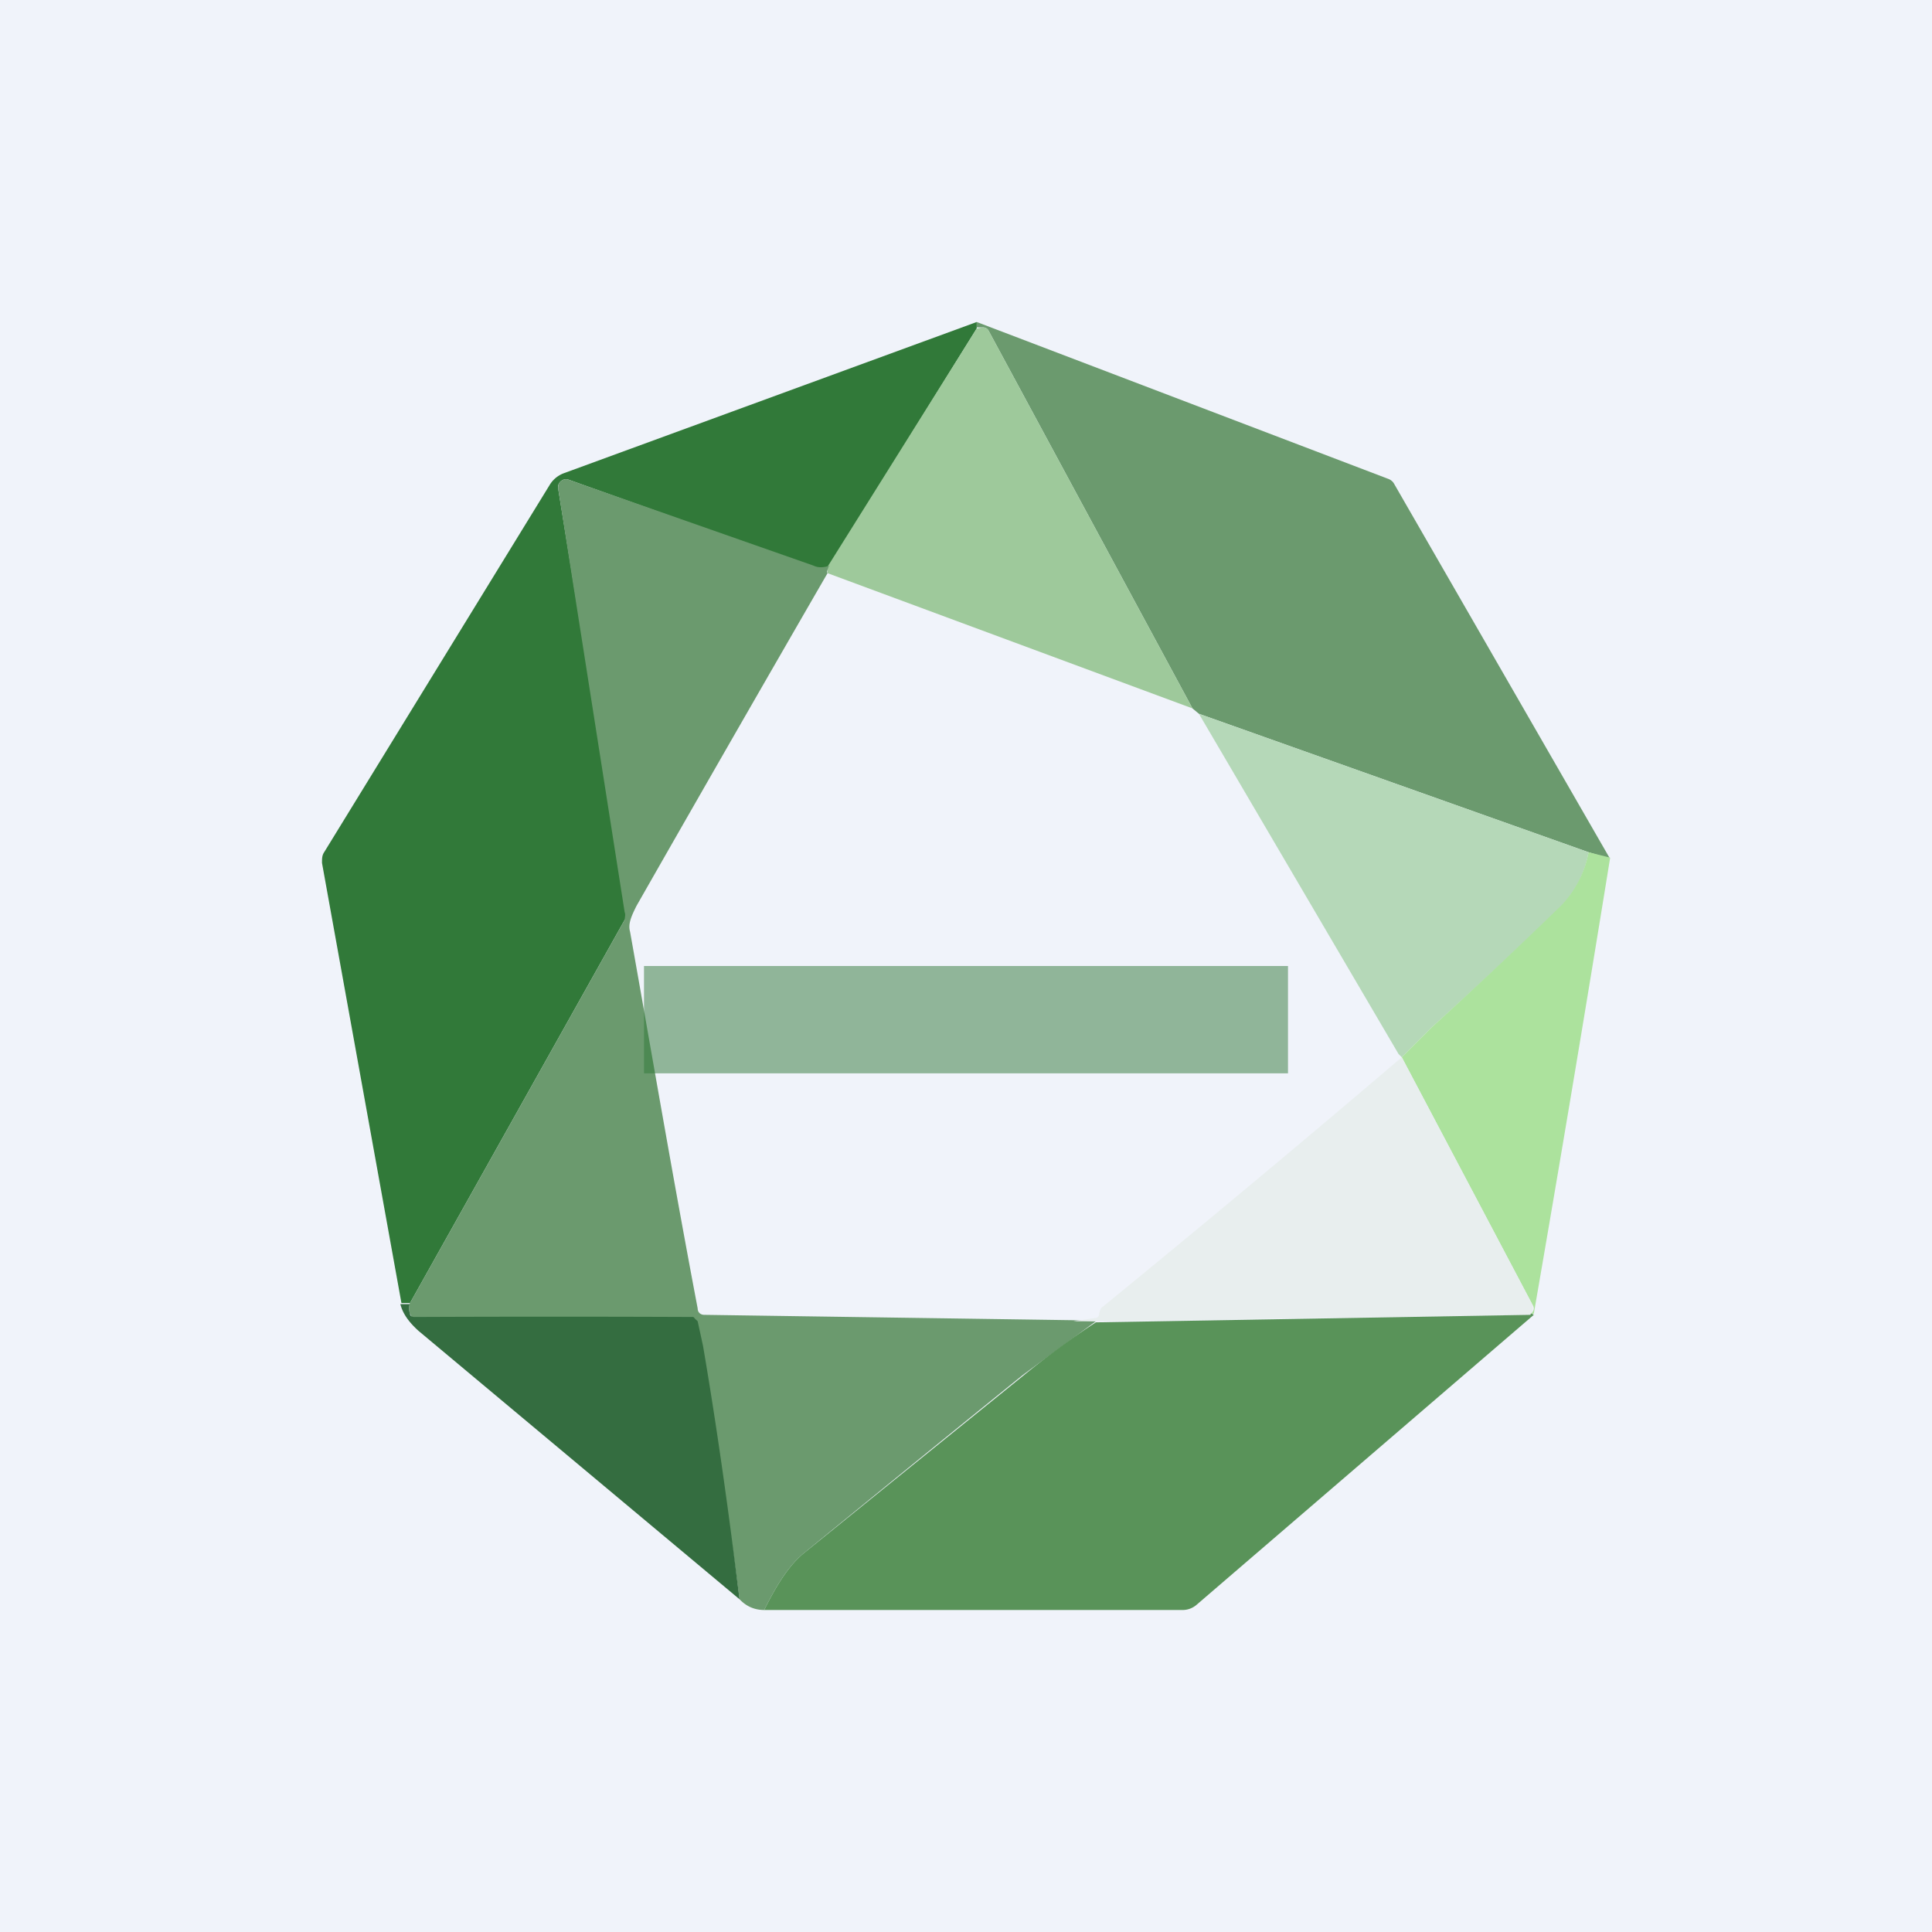 <!-- by TradingView --><svg width="18" height="18" viewBox="0 0 18 18" xmlns="http://www.w3.org/2000/svg"><path fill="#F0F3FA" d="M0 0h18v18H0z"/><path d="M9.1 3v.06L7.72 5.28a.31.31 0 0 1-.15 0L5.3 4.47a.07.07 0 0 0-.07.01.07.07 0 0 0-.03.07l.64 3.95c0 .02 0 .05-.02.07l-2 3.57h-.08L3 8.04c0-.04 0-.07.02-.1l2.1-3.42a.26.26 0 0 1 .13-.11L9.1 3Z" fill="#317939"/><path d="m15 8-.2-.06-3.63-1.29-.06-.05-1.9-3.52a.06.06 0 0 0-.05-.03H9.1V3l3.83 1.46c.03.01.05.03.06.05L15 8Z" fill="#6B9A6E"/><path d="m11.11 6.6-3.4-1.26v-.06L9.1 3.06l.06-.01c.02 0 .04.01.05.03l1.9 3.52Z" fill="#9EC99B"/><path d="M7.72 5.28c-.01.03-.02.05-.01.06a647.5 647.5 0 0 0-1.78 3.1c-.05.1-.08.17-.06.24.2 1.12.4 2.3.63 3.51 0 .04.03.06.06.06l3.44.05.21.01-.68.5a406 406 0 0 0-2.04 1.66c-.16.13-.28.35-.37.53-.13 0-.2-.07-.23-.1a57.35 57.35 0 0 0-.4-2.59.05.05 0 0 0-.03-.03 298.32 298.32 0 0 0-2.6 0c-.02 0-.03-.02-.04-.04a.15.15 0 0 1 0-.1l2-3.57c0-.02.01-.05 0-.07L5.2 4.55c0-.02 0-.05.03-.07a.07.07 0 0 1 .07-.01l2.28.8c.04.02.09.02.15 0Z" fill="#6B9A6E"/><path d="M14.8 7.94a.98.98 0 0 1-.3.55 49.64 49.64 0 0 1-1.16 1.08l-.28.28-.03-.03-1.86-3.17 3.63 1.29Z" fill="#B5D8B8"/><path d="M15 8a384.48 384.48 0 0 1-.71 4.24h-.03l.02-.02a.05.05 0 0 0 0-.06l-1.22-2.31.28-.28a49.64 49.64 0 0 0 1.15-1.08.98.98 0 0 0 .31-.55l.2.05Z" fill="#ACE29D"/><path d="m13.06 9.85 1.22 2.31v.06l-.02.03-4.05.06H10l.2-.03c.03 0 .04-.02.04-.04.01-.04.02-.06.04-.07a166.87 166.87 0 0 0 2.78-2.32Z" fill="#E8EEEE"/><path d="M3.82 12.14a.15.15 0 0 0 0 .1c0 .02.02.03.04.03a303.09 303.09 0 0 1 2.6 0l.04.04.05.23c.13.76.24 1.55.34 2.36L3.9 12.4c-.1-.09-.15-.17-.17-.25h.09Z" fill="#346D40"/><path d="M14.26 12.25c0-.01 0-.02.03 0l-3.14 2.7a.2.2 0 0 1-.14.05H7.12c.09-.18.21-.4.37-.53l2.04-1.65c.22-.18.45-.35.68-.5l4.05-.07Z" fill="#599359"/><path opacity=".5" fill="#317939" d="M6 9h6v1H6z"/></svg>